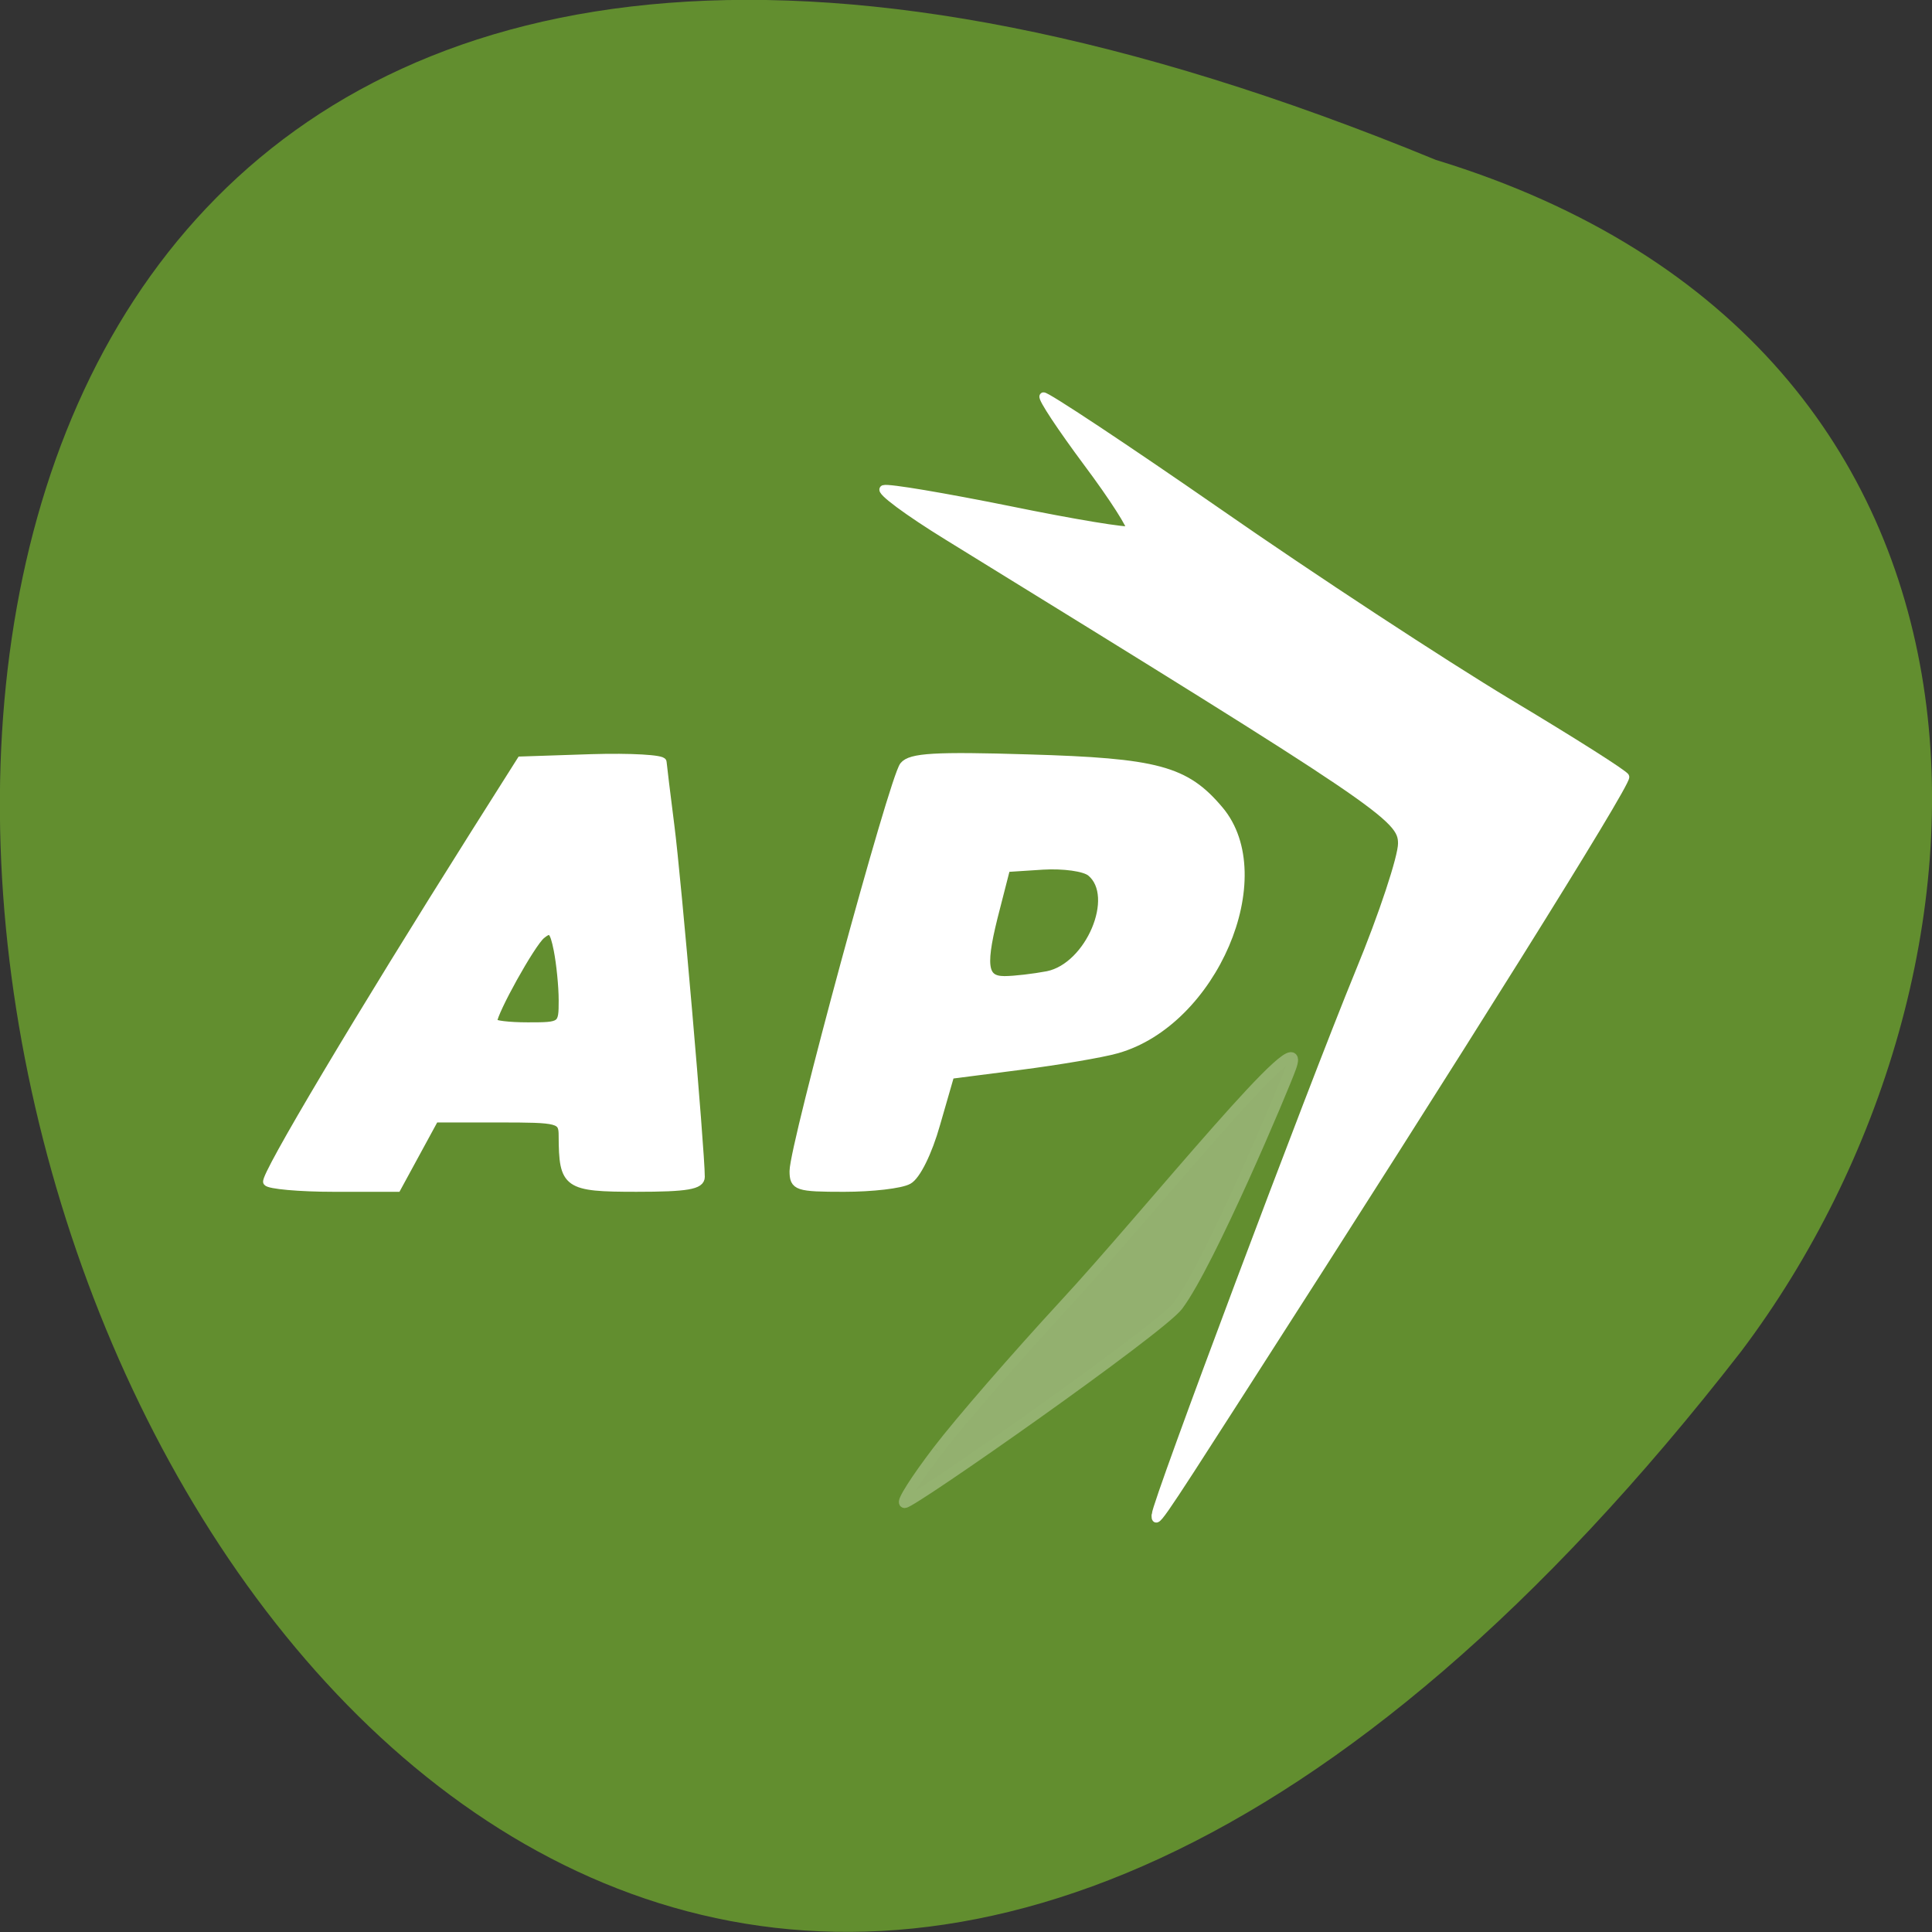 <svg xmlns="http://www.w3.org/2000/svg" viewBox="0 0 32 32"><rect x="0" y="0" width="32" height="32" fill="#333333" stroke="none"/><path d="m 23.781 2.648 c -41.18 -16.957 -21.832 54.36 5.059 19.734 c 4.684 -6.215 5.05 -16.648 -5.059 -19.734" fill="#628e2f"/><g transform="scale(0.125)"><g fill="#fff" stroke="#fff" stroke-width="1.021"><path d="m 35.38 156.63 c -0.438 -0.719 12.281 -22.06 27.5 -46.19 l 6.125 -9.688 l 9.406 -0.313 c 5.156 -0.156 9.406 0.094 9.406 0.531 c 0.031 0.438 0.5 4.25 1.031 8.438 c 0.906 6.969 4.03 43.06 4.03 46.531 c 0 1.156 -1.844 1.469 -8.531 1.469 c -9.281 0 -9.781 -0.375 -9.813 -6.906 c 0 -2.188 -0.375 -2.281 -8.469 -2.281 h -8.438 l -5 9.188 h -8.406 c -4.594 0 -8.594 -0.375 -8.844 -0.781 m 39.16 -24.09 c 0 -1.906 -0.313 -4.906 -0.656 -6.656 c -0.531 -2.656 -0.875 -3 -2.125 -1.969 c -1.344 1.094 -6.406 10.219 -6.406 11.5 c 0 0.313 2.063 0.563 4.594 0.563 c 4.531 0 4.594 -0.031 4.594 -3.438"/><path d="m 105.13 155.16 c 0 -3.375 13.219 -52.09 14.594 -53.719 c 0.938 -1.156 4.188 -1.344 16.531 -0.969 c 17.09 0.5 20.844 1.5 25.344 6.844 c 7.438 8.844 -0.813 28.13 -13.594 31.75 c -1.969 0.563 -7.719 1.531 -12.813 2.188 l -9.25 1.188 l -1.875 6.5 c -1.063 3.781 -2.625 6.906 -3.688 7.469 c -1 0.563 -4.844 1 -8.531 1 c -6.219 0 -6.719 -0.156 -6.719 -2.25 m 33.688 -25.969 c 5.531 -1.125 9.469 -10.438 5.719 -13.563 c -0.813 -0.688 -3.625 -1.063 -6.344 -0.906 l -4.844 0.313 l -1.313 5.125 c -2.031 7.75 -1.813 9.688 1.063 9.688 c 1.313 0 3.906 -0.313 5.719 -0.656"/><path d="m 153.13 200.66 c 0 -1.469 20.469 -56 26.969 -71.844 c 3.125 -7.563 5.656 -15.25 5.656 -17.03 c 0.031 -3.438 -2.563 -5.188 -60.16 -40.688 c -5.281 -3.25 -9.125 -6.094 -8.5 -6.313 c 0.625 -0.219 8.125 1.063 16.656 2.781 c 8.531 1.75 15.75 2.938 16.03 2.656 c 0.281 -0.281 -2.281 -4.313 -5.719 -8.906 c -3.438 -4.625 -6.06 -8.563 -5.813 -8.813 c 0.219 -0.219 10.656 6.688 23.19 15.375 c 12.531 8.719 29.813 20.03 38.38 25.19 c 8.563 5.125 15.563 9.563 15.563 9.875 c 0 1.25 -21.375 35.438 -50.969 81.5 c -11.531 17.969 -11.313 17.594 -11.313 16.219"/></g><path d="m 124.25 192.22 c 2.906 -3.813 10.438 -12.469 16.719 -19.281 c 11.125 -12 32.906 -39.22 30.09 -31.469 c -0.906 2.563 -10.781 25.969 -14.969 31.531 c -2.313 3.094 -35.16 26.13 -36.22 26.13 c -0.5 0 1.469 -3.094 4.375 -6.906" fill="#93b06f" stroke="#94b270" stroke-width="1.384"/></g></svg>